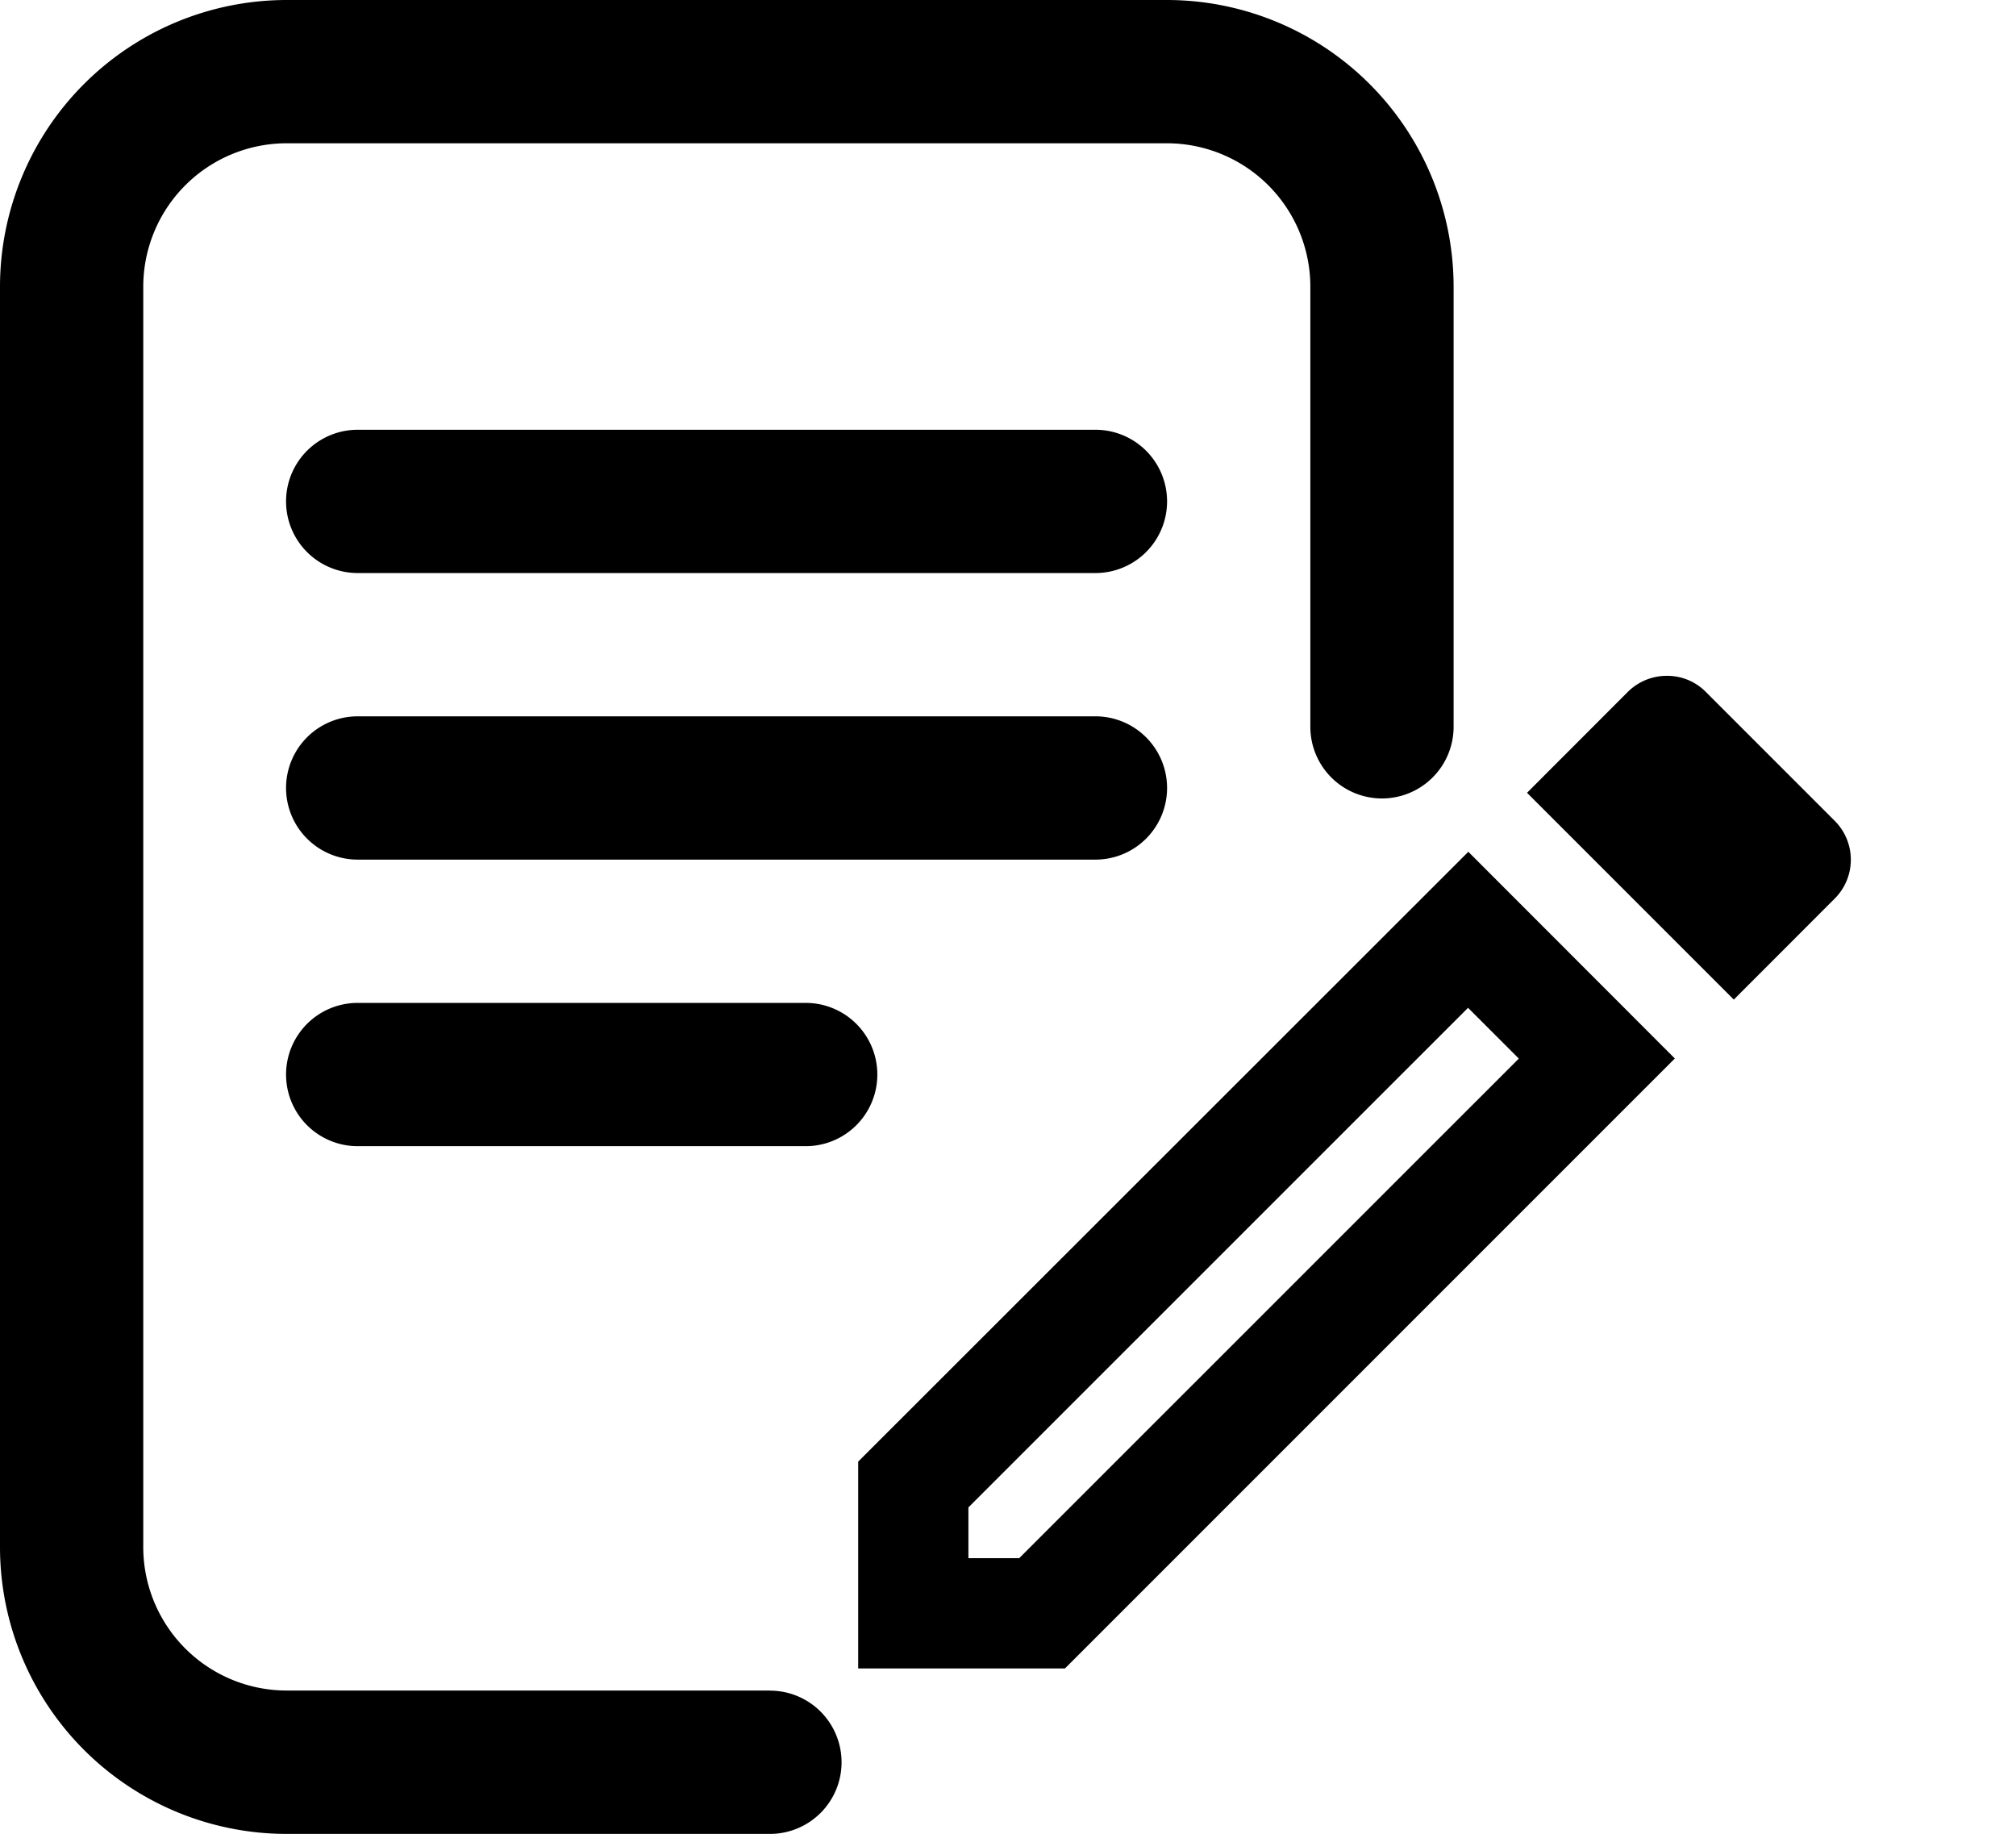 <svg xmlns="http://www.w3.org/2000/svg" width="21.361" height="19.428" viewBox="0 0 21.361 19.428">
  <g id="Edit" transform="translate(24075.438 -1001.381)">
    <g id="writing" transform="translate(-24102.008 927.381)">
      <g id="Group_6694" data-name="Group 6694" transform="translate(26.57 74)">
        <g id="Group_6693" data-name="Group 6693" transform="translate(0)">
          <path id="Path_13027" data-name="Path 13027" d="M115.794,200.759a.759.759,0,0,0-.759-.759h-7.817a.759.759,0,1,0,0,1.518h7.817A.759.759,0,0,0,115.794,200.759Z" transform="translate(-103.428 -192.411)" />
          <path id="Path_13028" data-name="Path 13028" d="M107.218,280a.759.759,0,0,0,0,1.518h4.747a.759.759,0,1,0,0-1.518Z" transform="translate(-103.428 -269.375)" />
          <path id="Path_13029" data-name="Path 13029" d="M34.728,17.91H29.606a1.52,1.52,0,0,1-1.518-1.518V3.036a1.52,1.52,0,0,1,1.518-1.518h9.33a1.52,1.52,0,0,1,1.518,1.518V7.7a.759.759,0,0,0,1.518,0V3.036A3.039,3.039,0,0,0,38.936,0h-9.33A3.039,3.039,0,0,0,26.57,3.036V16.393a3.039,3.039,0,0,0,3.036,3.036h5.122a.759.759,0,0,0,0-1.518Z" transform="translate(-26.57)" />
          <path id="Path_13031" data-name="Path 13031" d="M115.035,120h-7.817a.759.759,0,1,0,0,1.518h7.817a.759.759,0,0,0,0-1.518Z" transform="translate(-103.428 -115.447)" />
        </g>
      </g>
    </g>
    <g id="edit-24px" transform="translate(-24068.098 1006.788)">
      <path id="Path_14390" data-name="Path 14390" d="M0,0H14.021V14.021H0Z" fill="none"/>
      <path id="Path_14391" data-name="Path 14391" d="M9.462,6.517,10,7.055,4.706,12.348H4.168V11.81L9.462,6.517M11.565,3a.585.585,0,0,0-.409.169L10.087,4.239l2.191,2.191L13.347,5.36a.582.582,0,0,0,0-.824L11.98,3.169A.574.574,0,0,0,11.565,3Zm-2.1,1.864L3,11.325v2.191H5.191l6.462-6.462Z" transform="translate(-1.247 -1.247)" />
    </g>
  </g>
</svg>
